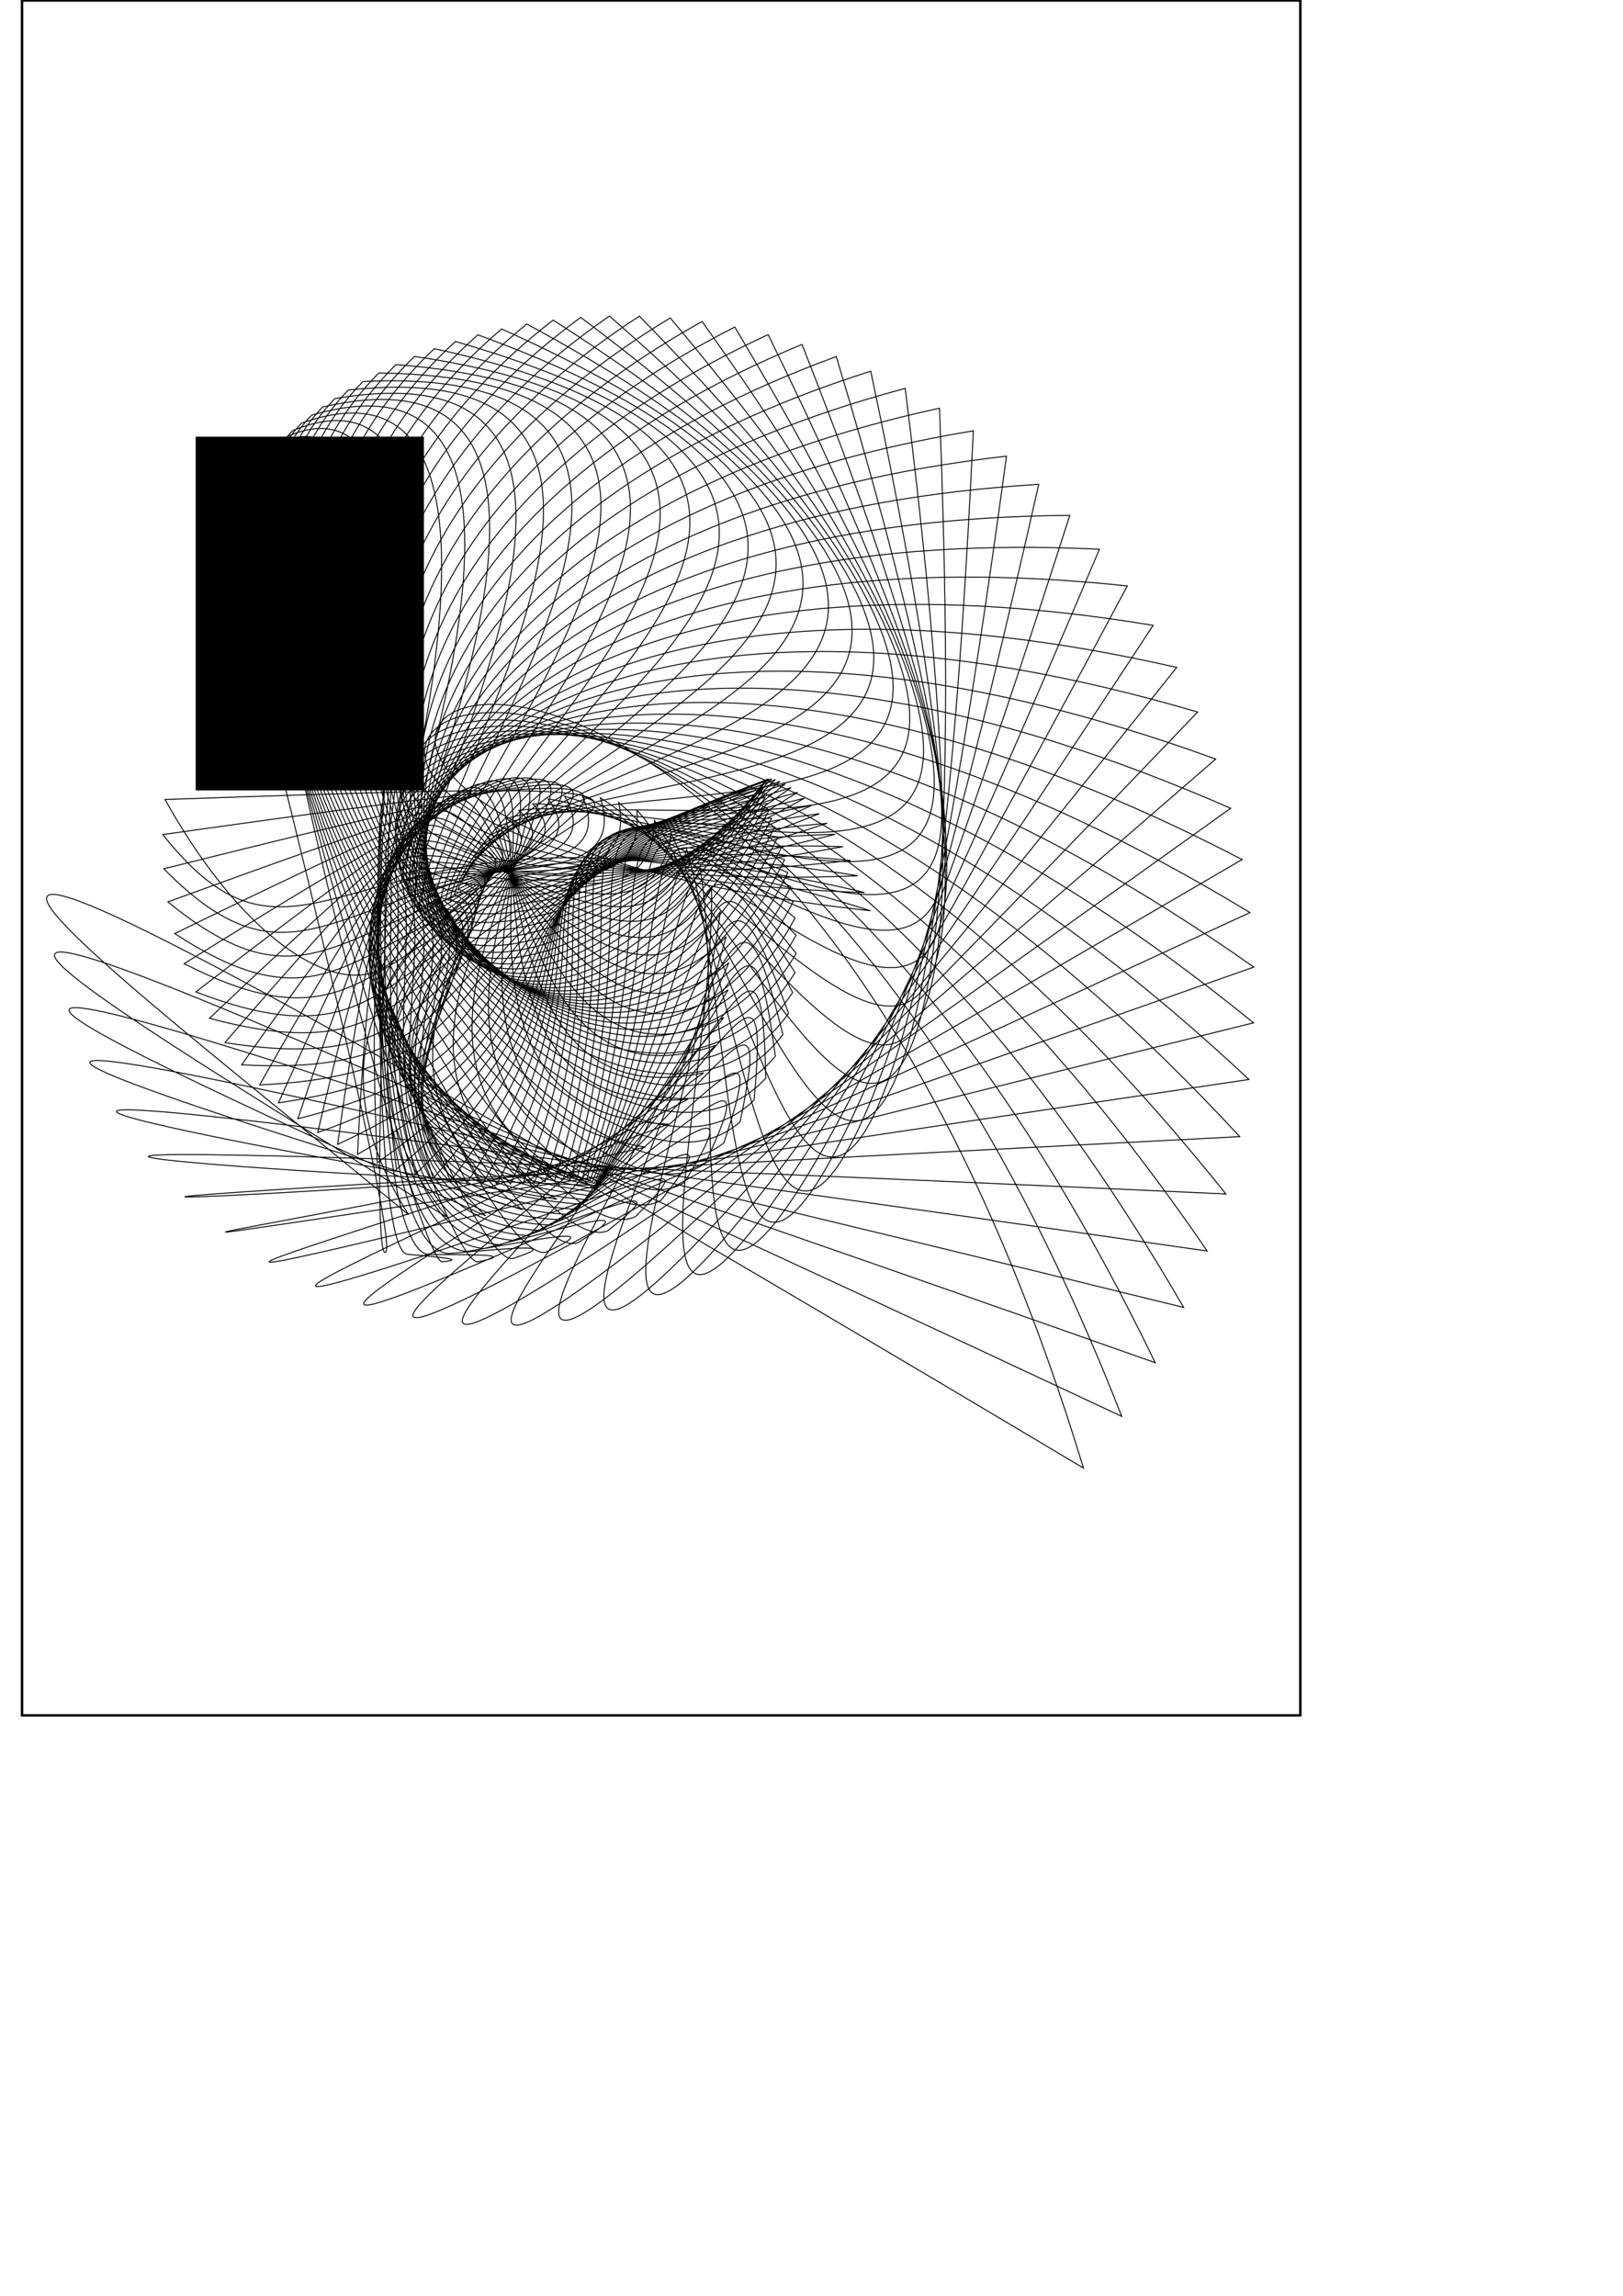 <?xml version="1.0" encoding="UTF-8" standalone="no"?>
<!-- Created with Inkscape (http://www.inkscape.org/) -->

<svg
   xmlns:dc="http://purl.org/dc/elements/1.1/"
   xmlns:cc="http://creativecommons.org/ns#"
   xmlns:rdf="http://www.w3.org/1999/02/22-rdf-syntax-ns#"
   xmlns:svg="http://www.w3.org/2000/svg"
   xmlns="http://www.w3.org/2000/svg"
   xmlns:sodipodi="http://sodipodi.sourceforge.net/DTD/sodipodi-0.dtd"
   xmlns:inkscape="http://www.inkscape.org/namespaces/inkscape"
   sodipodi:docname="Spiral057.svg"
   inkscape:version="0.48.2 r9819"
   version="1.1"
   id="svg2"
   height="1052.362"
   width="744.094">
  <sodipodi:namedview
     id="base"
     pagecolor="#ffffff"
     bordercolor="#666666"
     borderopacity="1.0"
     inkscape:pageopacity="0.0"
     inkscape:pageshadow="2"
     inkscape:zoom="0.45254834"
     inkscape:cx="565.27711"
     inkscape:cy="773.41144"
     inkscape:document-units="px"
     inkscape:current-layer="layer1"
     showgrid="false"
     inkscape:window-width="1024"
     inkscape:window-height="753"
     inkscape:window-x="182"
     inkscape:window-y="18"
     inkscape:window-maximized="0"
     inkscape:snap-center="false" />
  <title
     id="title6810">(UniballDeluxeFine)</title>
  <defs
     id="defs4" />
  <g
     id="layer1"
     inkscape:groupmode="layer"
     inkscape:label="Pen"
     style="display:inline">
    <rect
       y="0.21"
       x="10.093"
       height="786.084"
       width="586.067"
       id="rect3021"
       style="fill:none;stroke:#000000;stroke-width:1.126;stroke-miterlimit:4;stroke-opacity:1;stroke-dasharray:none" />
    <path
       inkscape:connector-curvature="0"
       style="fill:none;stroke:#000000"
       d=""
       id="path11911" />
    <path
       id="path13427"
       d=""
       style="fill:none;stroke:#000000"
       inkscape:connector-curvature="0" />
    <path
       id="path13431"
       d=""
       style="fill:none;stroke:#000000"
       inkscape:connector-curvature="0" />
  </g>
  <g
     inkscape:label="Sharpie"
     inkscape:groupmode="layer"
     id="g3923"
     style="display:inline">
    <flowRoot
       xml:space="preserve"
       id="flowRoot6771"
       style="font-size:40px;font-style:normal;font-weight:normal;line-height:125%;letter-spacing:0px;word-spacing:0px;fill:#000000;fill-opacity:1;stroke:none;font-family:Sans"><flowRegion
         id="flowRegion6773"><rect
           id="rect6775"
           width="104.656"
           height="162.16"
           x="89.705"
           y="200.161" /></flowRegion><flowPara
         id="flowPara6777" /></flowRoot>    <path
       sodipodi:nodetypes="ssssssssssssssssssssssssssssssssssssssssssssssssssssssssssssssssssssssssssssssssssssssssssssssssssssssssssssssssssssssssssssssssssssssssssssssssssssssssssssssssssssssssssssssssssssssssssssssssssssssssssssssssssssssssssssssssscs"
       inkscape:connector-curvature="0"
       id="path5506"
       d="m 176.486,574.116 c 9.985,1.684 -77.431,-341.1 -78.389,-340.557 -1.122,0.579 9.496,-10.676 22.595,-22.199 17.643,-13.052 58.695,143.555 55.593,149.426 -3.052,7.011 -6.234,210.936 10.314,214.136 19.221,1.62 25.927,2.577 16.1,3.437 -12.032,0.18 -103.872,-347.675 -80.171,-369.278 30.756,-20.654 57.145,149.608 52.622,159.595 -3.413,10.891 -5.065,202.071 21.08,206.39 28.302,-0.03 38.119,0.225 22.88,3.347 -18.511,1.644 -128.26,-339.946 -94.33,-371.883 44.738,-27.1 55.62,155.276 50.156,169.629 -2.874,14.773 -5.424,193.468 30.403,198.467 36.987,-3.17 49.804,-4.357 29.694,2.284 -25.003,4.099 -151.412,-330.753 -107.57,-373.189 59.541,-32.237 54.039,160.509 48.082,179.412 -1.468,18.486 -7.211,185.221 38.35,190.548 45.084,-7.673 60.654,-11.019 36.433,0.279 -31.412,7.525 -173.231,-320.275 -119.736,-373.285 75.091,-35.913 52.33,165.278 46.274,188.839 0.738,21.876 -10.309,177.403 45.006,182.796 52.432,-13.391 70.38,-19.565 43,-2.624 C 227.227,581.575 71.23,260.992 134.182,197.413 c 91.292,-37.978 50.436,169.561 44.6,197.821 3.656,24.81 -14.592,170.061 50.472,175.355 58.901,-20.158 78.734,-29.759 49.307,-6.37 C 234.942,581.364 65.973,268.018 138.251,193.958 c 108.024,-38.291 48.316,173.345 42.925,206.281 7.172,27.173 -19.924,163.22 54.857,168.349 64.396,-27.797 85.514,-41.338 55.278,-10.895 C 242.052,580.933 61.278,274.715 142.815,190.338 c 125.147,-36.717 45.947,176.625 41.109,214.16 11.158,28.878 -26.168,156.881 58.28,161.881 68.85,-36.122 90.568,-54.012 60.853,-16.127 C 248.55,580.36 57.098,281.039 147.892,186.585 c 142.495,-33.136 43.326,179.404 39.017,221.408 15.467,29.864 -33.184,151.024 60.861,156.034 72.231,-44.945 93.791,-67.479 65.983,-21.988 -59.315,37.675 -260.367,-255.088 -160.254,-359.306 159.883,-27.44 40.468,181.693 36.518,227.989 19.944,30.1 -40.833,145.608 62.72,150.871 74.538,-54.082 95.132,-81.426 70.633,-28.399 -63.654,45.865 -273.274,-240.776 -163.718,-354.377 177.104,-19.542 37.404,183.511 33.49,233.876 24.426,29.588 -48.98,140.574 63.973,146.44 75.798,-63.352 94.589,-95.542 74.784,-35.275 -67.509,54.597 -284.71,-226.446 -165.532,-348.978 193.932,-9.375 34.181,184.892 29.824,239.049 28.749,28.366 -57.493,135.852 64.726,142.769 76.068,-72.588 92.211,-109.525 78.429,-42.534 -70.878,63.787 -294.722,-212.256 -165.689,-343.199 210.122,3.105 30.856,185.881 25.425,243.493 32.749,26.509 -66.253,131.357 65.076,139.875 75.428,-81.635 88.094,-123.084 81.575,-50.095 -73.777,73.353 -303.366,-198.357 -164.197,-337.12 225.417,17.913 27.489,186.536 20.221,247.193 36.27,24.132 -75.148,127 65.097,137.767 73.981,-90.356 82.378,-135.953 84.24,-57.877 -76.235,83.214 -310.711,-184.883 -161.082,-330.81 239.546,35.034 24.142,186.932 14.162,250.133 39.165,21.4 -84.084,122.69 64.847,136.445 71.848,-98.629 75.242,-147.891 86.457,-65.806 C 277.182,577.454 38.648,312.204 199.093,159.838 c 252.228,54.424 20.869,187.159 7.231,252.291 41.315,18.536 -92.984,118.339 64.351,135.906 69.164,-106.358 66.899,-158.69 88.266,-73.811 -80.013,103.505 -321.806,-159.702 -150.157,-317.71 263.18,76.003 17.711,187.317 -0.557,253.638 42.66,15.837 -101.797,113.863 63.605,136.144 66.077,-113.462 57.592,-168.179 89.72,-81.827 -81.454,113.789 -325.725,-148.205 -142.467,-310.991 272.115,99.653 14.691,187.519 -9.142,254.143 43.285,13.686 -110.498,109.183 62.563,137.151 C 335.244,424.887 320.088,368.546 363.381,454.978 280.688,579.054 34.709,317.422 229.991,150.793 508.74,276.017 241.799,338.675 211.564,404.567 255.071,417.027 92.472,508.789 272.707,543.475 332.015,417.884 309.856,360.733 364.51,445.814 280.693,580.118 33.77,317.987 241.494,148.522 524.304,301.046 250.531,337.047 213.224,401.03 256.988,413.395 85.616,499.929 272.447,542.411 328.386,411.851 299.024,354.732 365.018,437.031 280.106,581.448 33.008,317.955 253.582,146.732 537.613,328.057 259.905,336.291 215.077,397.074 259.389,410.485 78.984,490.193 271.732,541.581 324.518,406.79 287.884,350.55 364.991,428.673 278.916,583.034 32.42,317.322 266.235,145.49 c 282.169,211.362 3.585,191.089 -48.947,247.301 45.139,15.55 -144.595,86.769 53.282,148.19 49.99,-138.295 6.147,-192.835 93.943,-120.21 -87.404,164.088 -332.499,-104.686 -85.084,-275.907 277,242.332 0.713,193.204 -59.42,243.438 46.079,18.737 -153.14,79.716 48.952,152.298 C 316.647,399.505 265.787,347.434 363.665,413.348 274.669,586.9 31.797,314.245 293.13,144.924 561.459,418.824 290.703,340.891 223.364,383.759 270.267,406.678 61.641,455.575 266.905,540.426 312.903,397.204 255.334,348.29 362.53,406.417 271.58,589.125 31.787,311.801 307.303,145.739 563.297,451.433 301.315,345.157 227.444,379.328 274.817,407.346 57.146,442.247 264.403,540.434 309.429,395.729 245.565,350.554 361.186,399.985 267.824,591.497 32.001,308.758 321.902,147.376 561.771,484.696 311.759,350.942 232.294,375.189 279.555,409.119 53.523,428.072 261.451,540.601 306.31,395.024 236.649,354.033 359.707,394.05 263.384,593.97 32.465,305.12 336.876,149.903 556.746,518.256 321.801,358.289 237.918,371.519 284.283,412.043 50.911,413.104 258.044,540.895 303.609,395.036 228.714,358.515 358.161,388.607 258.242,596.493 33.208,300.894 352.164,153.384 548.124,551.732 331.195,367.199 244.278,368.491 288.786,416.132 49.448,397.415 254.176,541.278 301.369,395.713 221.839,363.769 356.614,383.646 252.382,599.005 34.262,296.092 367.7,157.882 535.85,584.726 339.688,377.633 251.304,366.262 292.846,421.368 49.271,381.098 249.844,541.708 299.607,397.014 216.053,369.558 355.124,379.152 245.792,601.441 35.666,290.727 383.41,163.454 519.916,616.826 347.026,389.512 258.893,364.975 296.247,427.694 50.508,364.266 245.044,542.138 298.317,398.911 211.335,375.648 353.745,375.112 238.462,603.727 37.459,284.817 399.211,170.154 500.358,647.61 352.964,402.712 266.917,364.752 298.778,435.017 53.277,347.053 239.773,542.515 297.468,401.387 207.611,381.817 352.523,371.509 230.389,605.784 39.687,278.381 415.015,178.031 477.266,676.651 357.272,417.069 275.224,365.691 300.244,443.207 57.687,329.609 234.032,542.782 297.001,404.438 204.761,387.865 351.502,368.329 221.575,607.526 42.397,271.448 430.724,187.125 450.78,703.528 359.739,432.378 283.648,367.865 300.467,452.104 63.831,312.107 227.825,542.878 296.832,408.072 202.628,393.621 350.717,365.557 212.03,608.864 45.638,264.046 446.236,197.471 421.09,727.828 360.183,448.4 292.009,371.32 299.295,461.514 71.781,294.735 221.162,542.736 296.848,412.298 201.026,398.952 350.198,363.182 201.77,609.701 49.462,256.213 461.441,209.097 388.441,749.152 358.454,464.862 300.119,376.075 296.607,471.216 81.592,277.699 214.058,542.288 296.911,417.127 199.757,403.76 349.972,361.194 190.825,609.94 53.923,247.991 476.224,222.018 353.125,767.123 354.44,481.464 307.784,382.118 292.315,480.971 93.293,261.215 206.533,541.463 296.863,422.556 198.626,407.983 350.059,359.588 179.231,609.48 59.073,239.428 490.466,236.243 315.486,781.395 348.075,497.883 314.811,389.411 286.368,490.518 106.888,245.514 198.618,540.188 296.53,428.565 197.459,411.584 350.472,358.361 167.038,608.218 64.966,230.579 504.04,251.767 275.913,791.655 339.335,513.784 321.013,397.886 278.757,499.589 122.352,230.831 190.35,538.391 295.73,435.107 196.112,414.541 351.223,357.515 154.31,606.052 71.654,221.507 516.82,268.577 234.837,797.631 328.251,528.818 326.209,407.447 269.516,507.907 139.629,217.409 181.774,535.999 294.284,442.106 194.479,416.835 352.315,357.054 141.12,602.884 79.187,212.282 528.675,286.645 192.728,799.097 314.9,542.641 330.231,417.973 258.721,515.201 158.634,205.488 172.946,532.941 292.022,449.452 192.494,418.444 353.748,356.99 127.557,598.616 87.611,202.979 539.473,305.931 150.09,795.883 299.414,554.912 332.925,429.315 246.494,521.206 179.245,195.308 163.933,529.151 288.797,457.001 190.131,419.338 355.517,357.336 113.725,593.158 96.97,193.684 549.083,326.383 107.453,787.873 281.975,565.305 334.158,441.306 232.996,525.672 201.312,187.098 154.808,524.566 284.485,464.581 187.4,419.479 357.611,358.107 99.738,586.427 107.301,184.489 557.373,347.934 65.369,775.012 262.814,573.515 333.819,453.756 218.433,528.373 224.648,181.076 145.658,519.132 279.001,471.995 184.343,418.822 360.013,359.325 85.728,578.349 118.635,175.491 564.215,370.503 24.401,757.311 242.21,579.268 331.821,466.458 203.043,529.108 249.037,177.443 136.576,512.8 272.295,479.026 181.033,417.319 362.702,361.011 71.836,568.862 130.997,166.799 569.486,393.996 -14.878,734.847 220.484,582.326 328.105,479.194 187.102,527.713 274.229,176.377 127.665,505.533 264.363,485.447 177.567,414.924 365.649,363.192 58.217,557.919 144.4,158.524 573.066,418.303 -51.902,707.768 197.995,582.495 322.641,491.734 170.912,524.06 299.95,178.031 119.037,497.303 255.24,491.024 174.064,411.601 368.822,365.892 45.037,545.485 158.851,150.784 574.844,443.302 -86.112,676.289 175.134,579.626 315.429,503.841 154.8,518.066 325.896,182.527 110.81,488.097 245.011,495.531 170.663,407.326 372.182,369.139 32.473,531.546 174.343,143.703 574.716,468.856 -116.969,640.695 152.316,573.629 306.5,515.279 139.106,509.698 351.743,189.953 103.107,477.913 233.799,498.748 167.515,402.089 375.682,372.959 20.706,516.107 190.858,137.409 572.589,494.815 -143.964,601.336 129.975,564.467 295.919,525.812 124.184,498.968 377.149,200.359 96.056,466.767 221.77,500.478 164.783,395.905 379.271,377.377 9.928,499.193 208.366,132.033 568.382,521.018 -166.622,558.632 108.554,552.168 283.78,535.21 110.388,485.944 401.757,213.752 89.787,454.687 209.127,500.546 162.633,388.811 382.891,382.417 0.329,480.853 226.821,127.706 562.026,547.291 -184.514,513.058 88.497,536.818 270.21,543.255 98.065,470.746 425.202,230.096 84.43,441.722 196.107,498.808 161.235,380.868 386.48,388.098 -7.896,461.158 246.162,124.563 553.468,573.448 -197.265,465.149 70.239,518.571 255.364,549.743 87.552,453.545 447.116,249.309 80.114,427.936 182.973,495.16 160.754,372.166 389.968,394.437 -14.556,440.207 266.314,122.734 542.669,599.295 -204.556,415.489 54.2,497.639 239.427,554.488 79.164,434.563 467.133,271.262 76.964,413.41 170.011,489.534 161.347,362.821 393.281,401.443 -19.465,418.12 287.186,122.348 529.611,624.631 -206.14,364.706 40.771,474.297 222.608,557.326 73.187,414.071 484.897,295.777 75.099,398.243 157.521,481.91 163.158,352.977 396.34,409.121 -22.445,395.046 308.669,123.528 514.291,649.247 -201.841,313.464 30.31,448.875 205.139,558.121 69.872,392.384 500.068,322.631 74.628,382.553 145.812,472.314 166.31,342.801 399.062,417.47 -23.329,371.159 330.638,126.392 496.728,672.929 -191.56,262.452 23.134,421.758 187.272,556.763 69.428,369.856 512.326,351.55 75.652,366.471 139.026,480.276 220.359,472.018 179.572,350.919 c 0.49,-4.61 -10.119,221.641 -3.085,223.197 0,0 0,0 0,0"
       style="fill:none;stroke:#000000;stroke-width:0.439px;stroke-linecap:butt;stroke-linejoin:miter;stroke-opacity:1" />
  </g>
  <g
     inkscape:groupmode="layer"
     id="layer4"
     inkscape:label="Silver"
     style="display:inline" />
  <g
     style="display:inline"
     inkscape:label="Gel"
     id="layer3"
     inkscape:groupmode="layer" />
  <g
     style="display:inline"
     inkscape:label="Pencil"
     id="layer5"
     inkscape:groupmode="layer" />
  <g
     inkscape:groupmode="layer"
     id="layer2"
     inkscape:label="Gold"
     style="display:inline">
    <path
       id="path7370"
       d=""
       style="fill:none;stroke:#000000"
       inkscape:connector-curvature="0" />
    <path
       id="path7382"
       d=""
       style="fill:none;stroke:#000000"
       inkscape:connector-curvature="0" />
  </g>
  <path
     inkscape:connector-curvature="0"
     style="fill:none;stroke:#000000"
     d=""
     id="path3389" />
  <path
     inkscape:connector-curvature="0"
     style="fill:none;stroke:#000000"
     d=""
     id="path3403" />
  <path
     id="path3499"
     d=""
     style="fill:none;stroke:#000000"
     inkscape:connector-curvature="0" />
  <path
     id="path3513"
     d=""
     style="fill:none;stroke:#000000"
     inkscape:connector-curvature="0" />
  <path
     inkscape:connector-curvature="0"
     style="fill:none;stroke:#000000;stroke-width:1.195"
     d=""
     id="path3692" />
  <path
     inkscape:connector-curvature="0"
     style="fill:none;stroke:#000000;stroke-width:1.195"
     d=""
     id="path3706" />
</svg>
